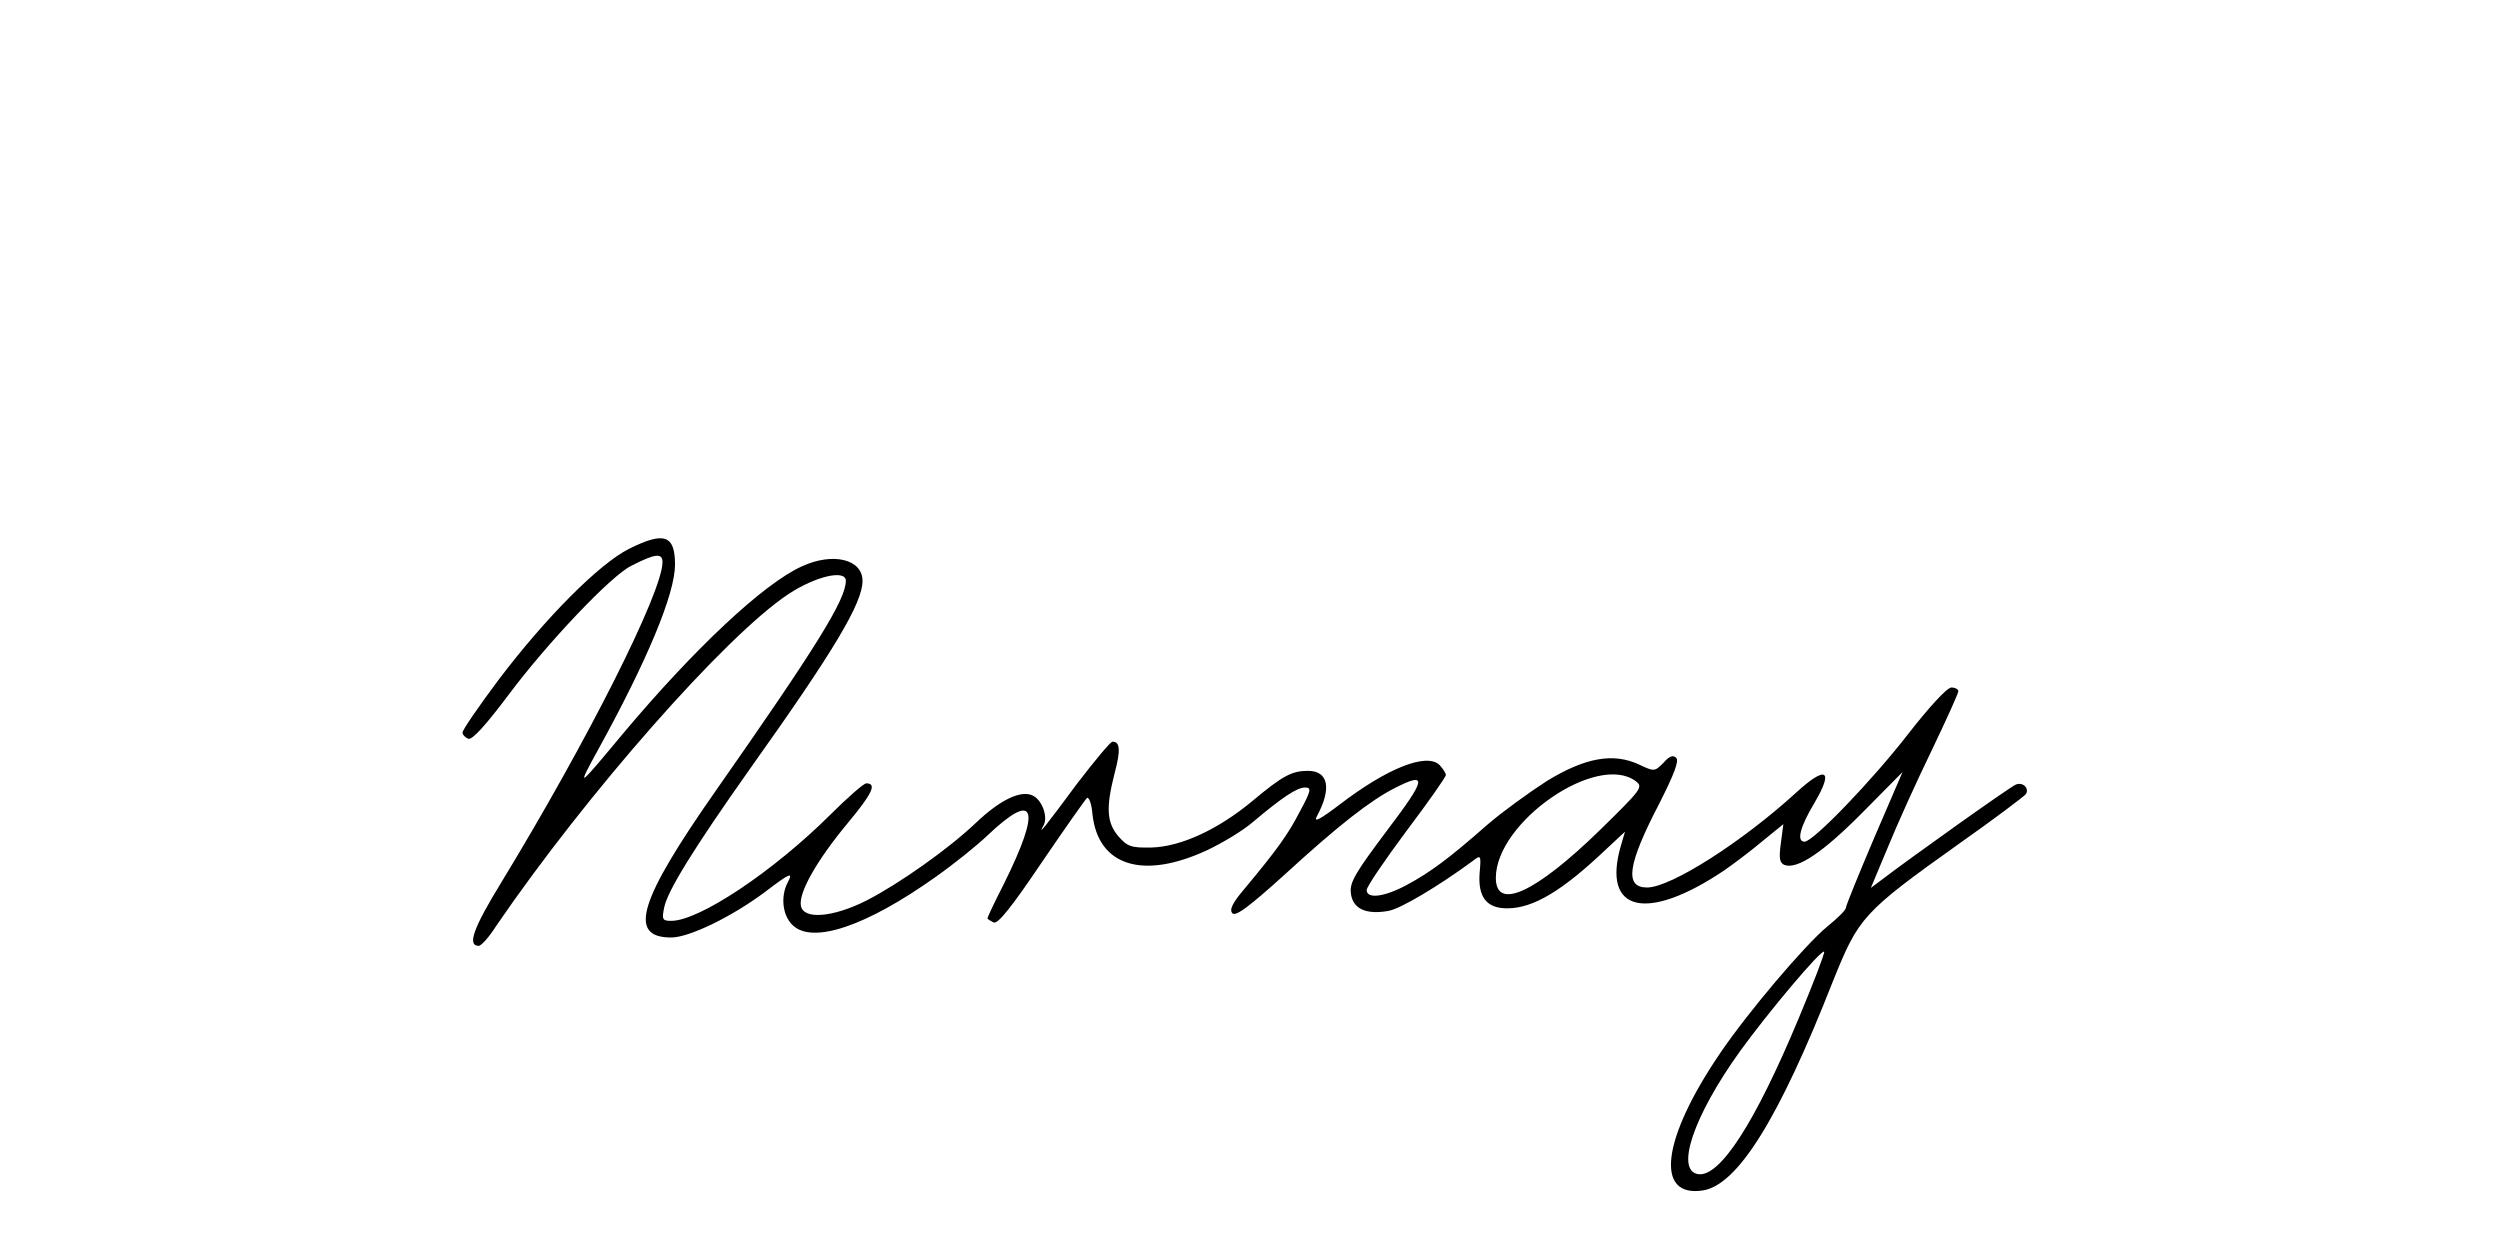 <?xml version="1.0" standalone="no"?>
<!DOCTYPE svg PUBLIC "-//W3C//DTD SVG 20010904//EN"
 "http://www.w3.org/TR/2001/REC-SVG-20010904/DTD/svg10.dtd">
<svg version="1.0" xmlns="http://www.w3.org/2000/svg"
 width="600pt" height="300pt" viewBox="0 0 600 300"
 preserveAspectRatio="xMidYMid meet">
<g transform="translate(0,300) scale(0.1,-0.1)"
fill="#000000" stroke="none">
<path d="M1510 1683 c-72 -36 -201 -166 -313 -314 -48 -64 -87 -121 -87 -127
0 -5 6 -12 14 -15 9 -4 43 34 97 106 91 122 246 286 294 309 58 30 75 31 75 9
0 -72 -180 -429 -387 -769 -68 -111 -82 -152 -54 -152 6 0 25 21 42 48 216
316 550 696 701 796 65 43 138 60 138 32 0 -45 -70 -158 -313 -505 -184 -263
-211 -351 -106 -351 43 0 146 50 226 110 59 45 68 49 53 21 -17 -33 -12 -79
13 -102 48 -45 176 -2 342 116 44 31 100 76 125 100 116 110 130 66 39 -117
-22 -43 -39 -79 -39 -82 0 -2 7 -6 15 -10 10 -4 43 37 115 144 56 82 105 152
109 155 5 2 11 -15 13 -40 14 -124 122 -157 276 -85 36 17 86 47 110 68 70 59
105 82 124 82 16 0 15 -7 -12 -57 -29 -56 -54 -91 -134 -187 -29 -34 -36 -50
-28 -58 8 -8 41 17 123 91 132 121 208 180 267 210 79 40 75 22 -19 -102 -75
-100 -90 -124 -87 -150 4 -38 36 -53 91 -43 30 6 119 59 202 120 19 15 20 14
16 -30 -4 -57 17 -84 66 -84 63 0 133 42 240 144 l43 40 -10 -34 c-46 -159 62
-184 248 -59 26 18 68 50 94 72 l48 39 -6 -46 c-5 -36 -3 -47 9 -52 31 -11 93
31 187 126 l96 97 -68 -158 c-37 -87 -68 -163 -68 -168 0 -5 -20 -25 -45 -45
-54 -45 -189 -204 -257 -304 -140 -206 -157 -347 -41 -329 83 13 182 171 312
502 62 154 71 165 304 331 84 59 155 113 159 118 9 14 -7 30 -24 23 -12 -4
-256 -178 -320 -227 l-28 -21 41 98 c22 54 69 158 105 232 35 73 64 137 64
142 0 5 -8 9 -17 9 -11 -1 -53 -47 -103 -111 -85 -110 -228 -259 -249 -259
-20 0 -11 35 23 92 48 81 29 92 -43 26 -129 -118 -301 -228 -358 -228 -55 0
-47 55 30 203 35 69 47 101 40 108 -8 8 -17 4 -31 -12 -21 -21 -22 -21 -58 -4
-62 29 -129 17 -221 -39 -42 -27 -107 -74 -143 -105 -92 -81 -138 -115 -194
-145 -54 -29 -96 -34 -96 -12 0 8 43 71 95 141 52 69 95 130 95 135 0 5 -7 15
-15 24 -31 30 -125 -7 -240 -95 -46 -35 -63 -44 -55 -29 37 68 28 110 -21 110
-39 0 -61 -12 -134 -73 -82 -68 -171 -109 -241 -111 -49 -1 -58 2 -80 27 -28
33 -30 69 -9 151 15 56 13 76 -5 76 -5 0 -43 -46 -86 -102 -76 -103 -94 -125
-80 -100 12 20 -2 60 -24 72 -28 15 -78 -8 -137 -64 -66 -63 -185 -147 -263
-187 -81 -41 -153 -47 -158 -12 -5 32 39 109 112 197 60 72 71 96 45 96 -6 0
-45 -34 -87 -76 -137 -136 -314 -254 -381 -254 -21 0 -23 3 -17 32 8 40 71
142 206 333 203 285 270 398 270 451 0 52 -71 69 -145 35 -92 -41 -260 -199
-431 -403 -109 -131 -111 -133 -59 -38 119 216 185 375 185 445 0 71 -26 80
-110 38z m2416 -558 c18 -14 14 -19 -86 -117 -154 -150 -250 -195 -250 -115 0
134 243 302 336 232z m390 -571 c-104 -249 -188 -379 -240 -372 -56 8 -12 139
100 295 68 94 195 245 202 239 2 -3 -26 -76 -62 -162z"/>
</g>
</svg>
